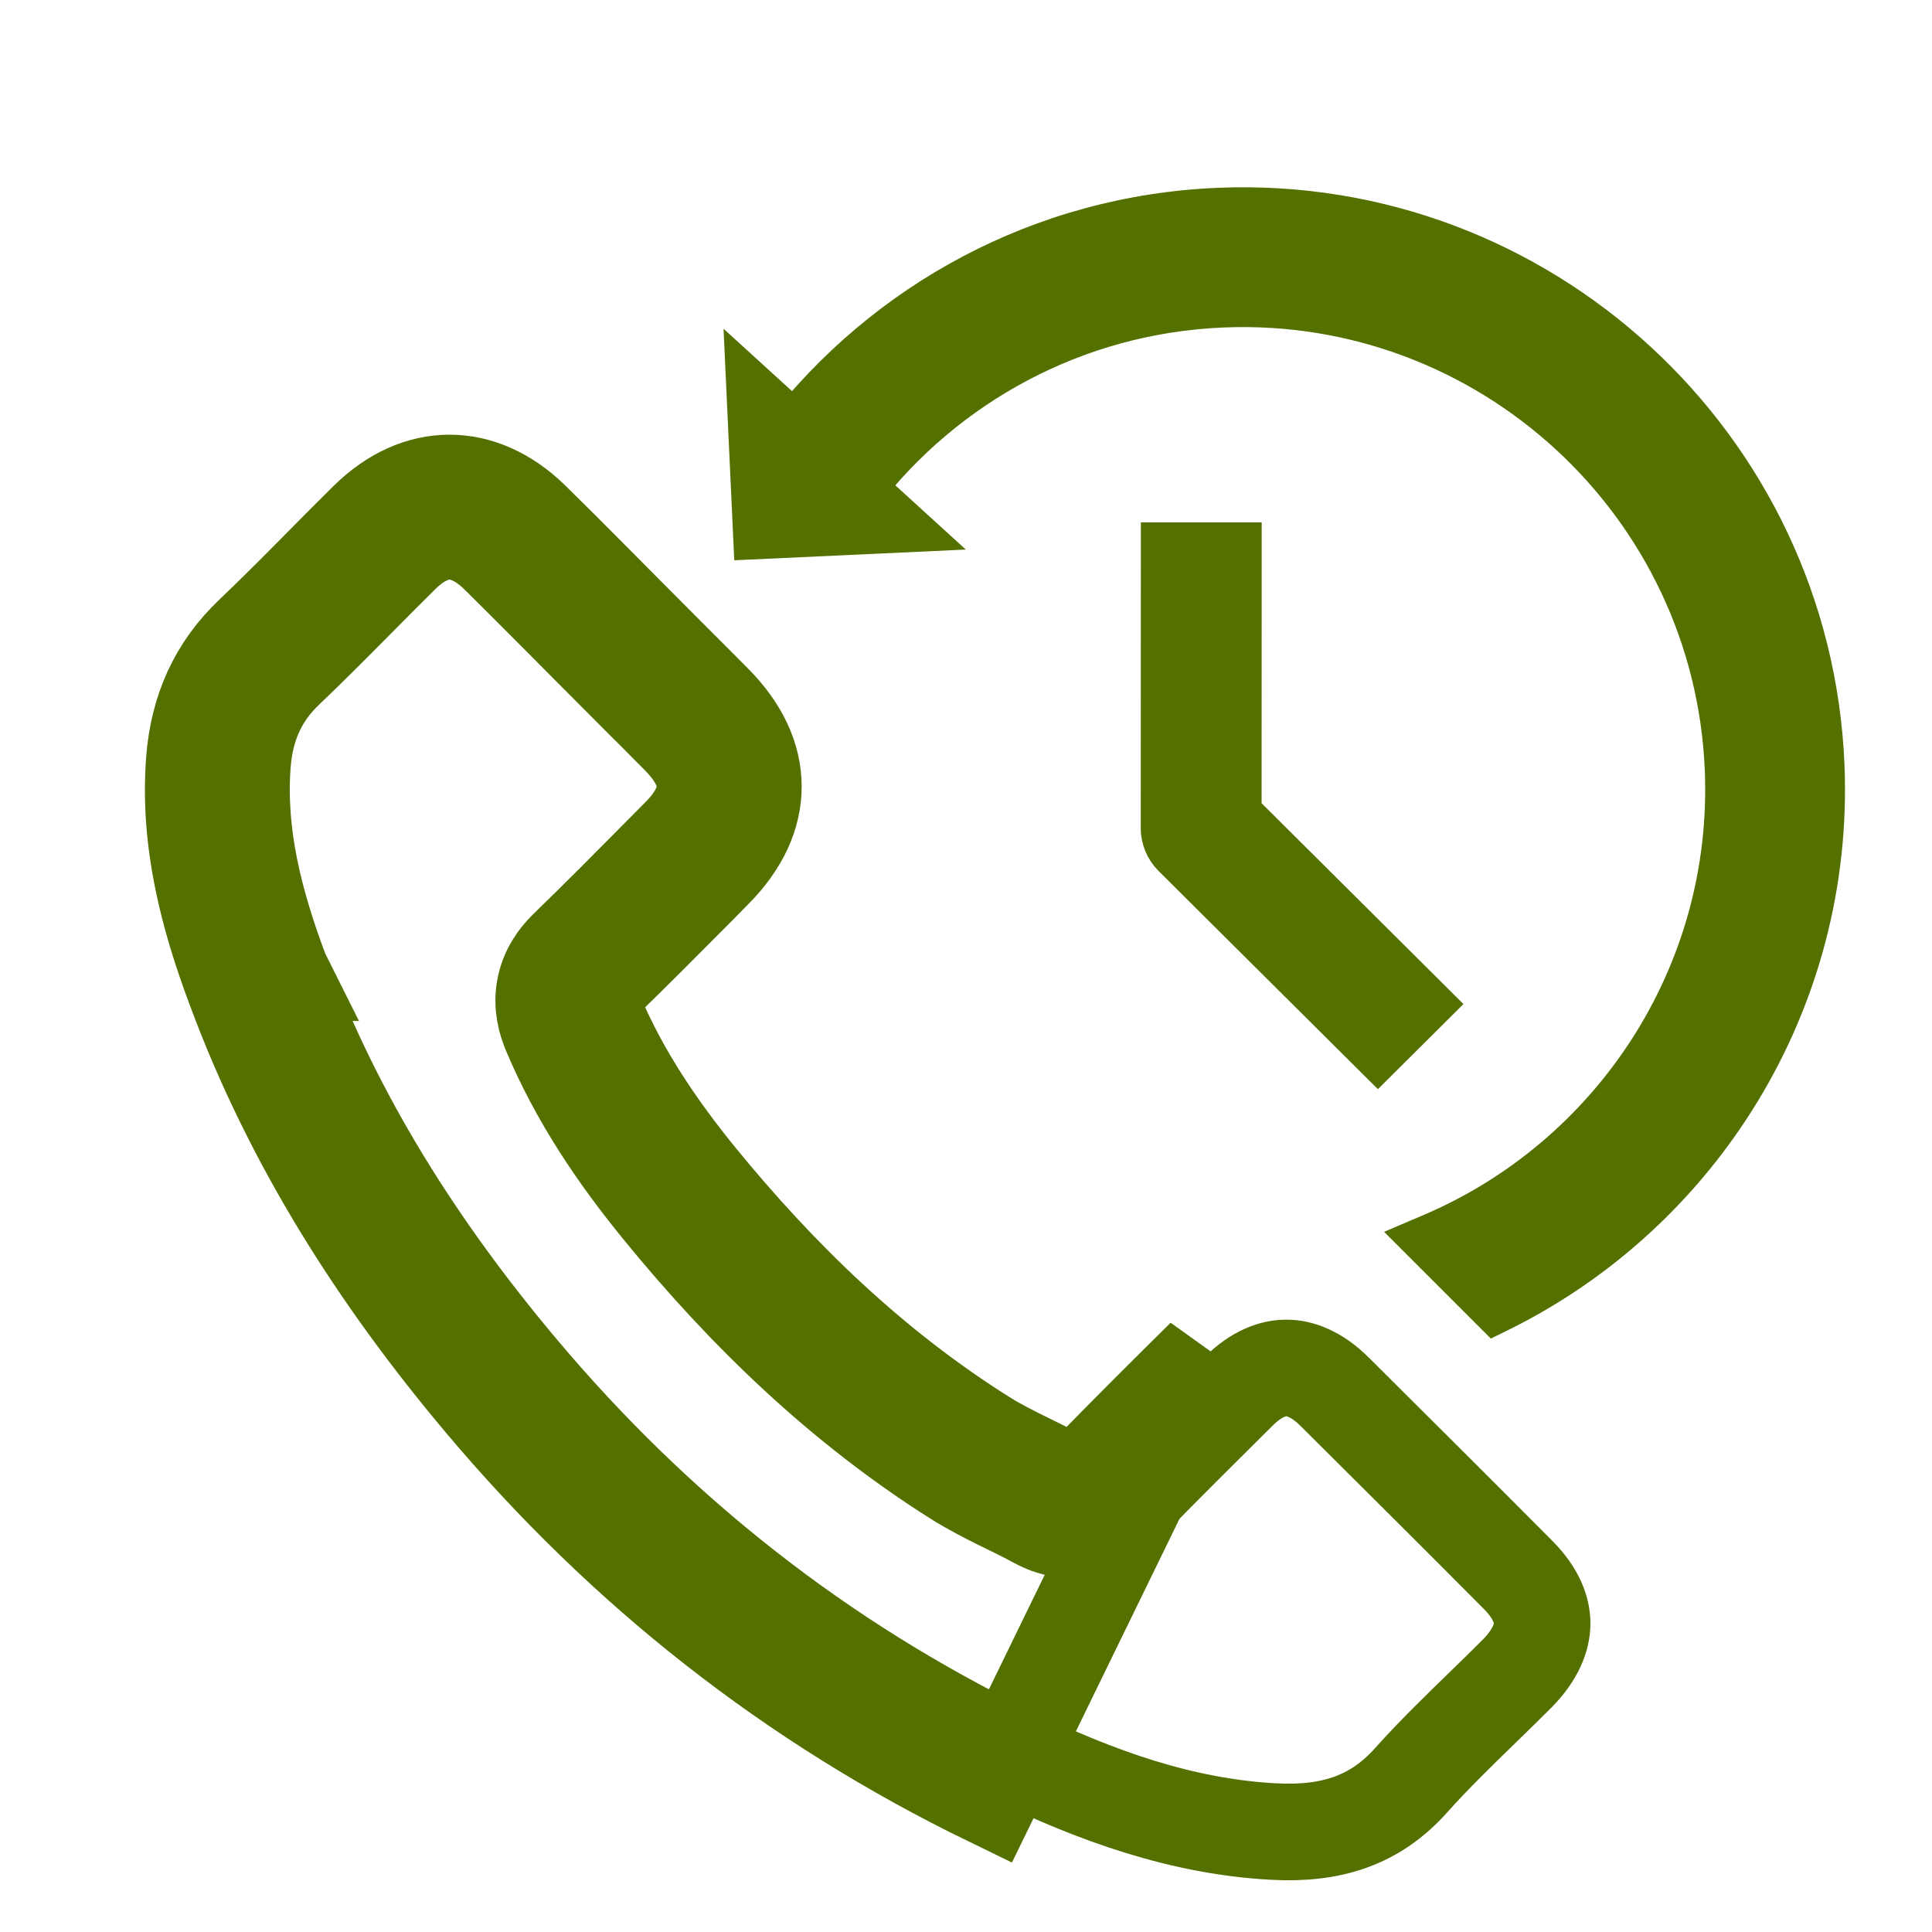 <svg width="20" height="20" viewBox="0 0 20 20" fill="none" xmlns="http://www.w3.org/2000/svg">
<path d="M12.01 5.608L12.009 8.573C12.009 8.686 12.054 8.793 12.133 8.873L14.264 10.993L14.866 10.394L12.86 8.398L12.861 5.608H12.01Z" fill="#547100" stroke="#547100" stroke-width="0.4"/>
<path fill-rule="evenodd" clip-rule="evenodd" d="M8.179 4.545C9.212 3.208 10.805 2.318 12.622 2.243C15.892 2.109 18.66 4.66 18.794 7.929C18.893 10.342 17.529 12.483 15.493 13.493L14.854 12.854C16.744 12.049 18.037 10.135 17.948 7.964C17.833 5.161 15.459 2.975 12.657 3.09C11.099 3.154 9.733 3.917 8.847 5.064L8.179 4.545Z" fill="#547100"/>
<path d="M12.622 2.243L12.61 1.944L12.61 1.944L12.622 2.243ZM8.179 4.545L7.941 4.361L7.758 4.598L7.995 4.782L8.179 4.545ZM15.493 13.493L15.281 13.705L15.433 13.857L15.626 13.762L15.493 13.493ZM14.854 12.854L14.736 12.578L14.328 12.752L14.642 13.066L14.854 12.854ZM8.847 5.064L8.663 5.301L8.901 5.485L9.085 5.247L8.847 5.064ZM12.61 1.944C10.7 2.022 9.026 2.957 7.941 4.361L8.416 4.728C9.398 3.458 10.91 2.614 12.635 2.543L12.61 1.944ZM19.094 7.917C18.953 4.482 16.045 1.803 12.61 1.944L12.635 2.543C15.738 2.416 18.367 4.838 18.495 7.941L19.094 7.917ZM15.626 13.762C17.764 12.702 19.198 10.453 19.094 7.917L18.495 7.941C18.589 10.232 17.294 12.265 15.36 13.224L15.626 13.762ZM15.705 13.281L15.066 12.642L14.642 13.066L15.281 13.705L15.705 13.281ZM17.648 7.976C17.732 10.018 16.516 11.82 14.736 12.578L14.972 13.13C16.973 12.278 18.342 10.252 18.247 7.952L17.648 7.976ZM12.669 3.39C15.306 3.282 17.54 5.339 17.648 7.976L18.247 7.952C18.125 4.984 15.613 2.669 12.645 2.791L12.669 3.39ZM9.085 5.247C9.919 4.167 11.204 3.45 12.669 3.39L12.645 2.791C10.994 2.858 9.547 3.667 8.61 4.88L9.085 5.247ZM9.031 4.827L8.363 4.308L7.995 4.782L8.663 5.301L9.031 4.827Z" fill="#547100"/>
<path d="M7.601 5.8L7.49 3.403L9.998 5.689L7.601 5.8Z" fill="#547100"/>
<path d="M11.288 15.234L11.646 15.583C12.032 15.187 12.425 14.797 12.822 14.403L12.822 14.403C13.006 14.22 13.178 14.161 13.316 14.161C13.454 14.161 13.626 14.22 13.812 14.403C14.448 15.036 15.083 15.667 15.714 16.302C15.906 16.495 15.964 16.669 15.964 16.807C15.963 16.946 15.902 17.125 15.707 17.323C15.598 17.433 15.479 17.548 15.357 17.667C15.107 17.91 14.841 18.168 14.607 18.43L14.607 18.43C14.235 18.847 13.779 18.993 13.18 18.96L13.179 18.96C12.238 18.908 11.354 18.596 10.464 18.163C8.488 17.203 6.799 15.872 5.381 14.186L5.381 14.186C4.327 12.934 3.468 11.581 2.906 10.069L2.907 10.069L2.906 10.067C2.63 9.333 2.455 8.631 2.51 7.907C2.541 7.51 2.683 7.193 2.961 6.93L2.961 6.93L2.962 6.929C3.208 6.695 3.456 6.445 3.698 6.201C3.854 6.043 4.008 5.888 4.157 5.741L4.157 5.741C4.341 5.559 4.514 5.5 4.653 5.5C4.793 5.5 4.966 5.559 5.152 5.739C5.364 5.948 5.572 6.157 5.783 6.369C5.889 6.476 5.996 6.584 6.105 6.693C6.261 6.85 6.416 7.006 6.57 7.16L6.571 7.16C6.726 7.315 6.88 7.469 7.033 7.624L7.034 7.625C7.239 7.832 7.299 8.009 7.299 8.142C7.299 8.275 7.24 8.451 7.037 8.655L7.037 8.655C6.981 8.712 6.925 8.769 6.869 8.825C6.535 9.162 6.208 9.493 5.873 9.817L5.873 9.817L5.867 9.823C5.776 9.913 5.672 10.048 5.639 10.237C5.606 10.422 5.656 10.579 5.699 10.683C5.987 11.368 6.394 11.965 6.835 12.506L6.835 12.506C7.712 13.582 8.713 14.552 9.919 15.311L9.922 15.312C10.066 15.402 10.214 15.477 10.348 15.544C10.378 15.559 10.407 15.573 10.436 15.587C10.538 15.637 10.629 15.682 10.719 15.731C10.845 15.802 11.023 15.864 11.231 15.823C11.428 15.783 11.564 15.667 11.647 15.582L11.288 15.234ZM11.288 15.234C11.677 14.834 12.073 14.441 12.47 14.048L10.245 18.613C8.204 17.621 6.46 16.246 4.998 14.508C3.916 13.223 3.024 11.821 2.438 10.243C2.151 9.48 1.948 8.698 2.012 7.869C2.052 7.359 2.241 6.923 2.618 6.567C2.861 6.335 3.097 6.098 3.332 5.86C3.489 5.701 3.646 5.542 3.806 5.385C4.326 4.872 4.978 4.872 5.501 5.382C5.716 5.593 5.929 5.806 6.141 6.02C6.247 6.127 6.353 6.234 6.46 6.341C6.615 6.497 6.769 6.652 6.924 6.807C7.079 6.962 7.234 7.116 7.389 7.273C7.935 7.822 7.935 8.461 7.392 9.007C7.336 9.064 7.28 9.12 7.225 9.177C6.891 9.513 6.559 9.848 6.22 10.176C6.117 10.279 6.107 10.363 6.16 10.489C6.423 11.115 6.799 11.671 7.222 12.191C8.075 13.236 9.037 14.165 10.186 14.887C10.334 14.98 10.493 15.058 10.651 15.136C10.755 15.187 10.86 15.238 10.961 15.294C11.091 15.367 11.181 15.344 11.288 15.234Z" stroke="#547100"/>
</svg>
